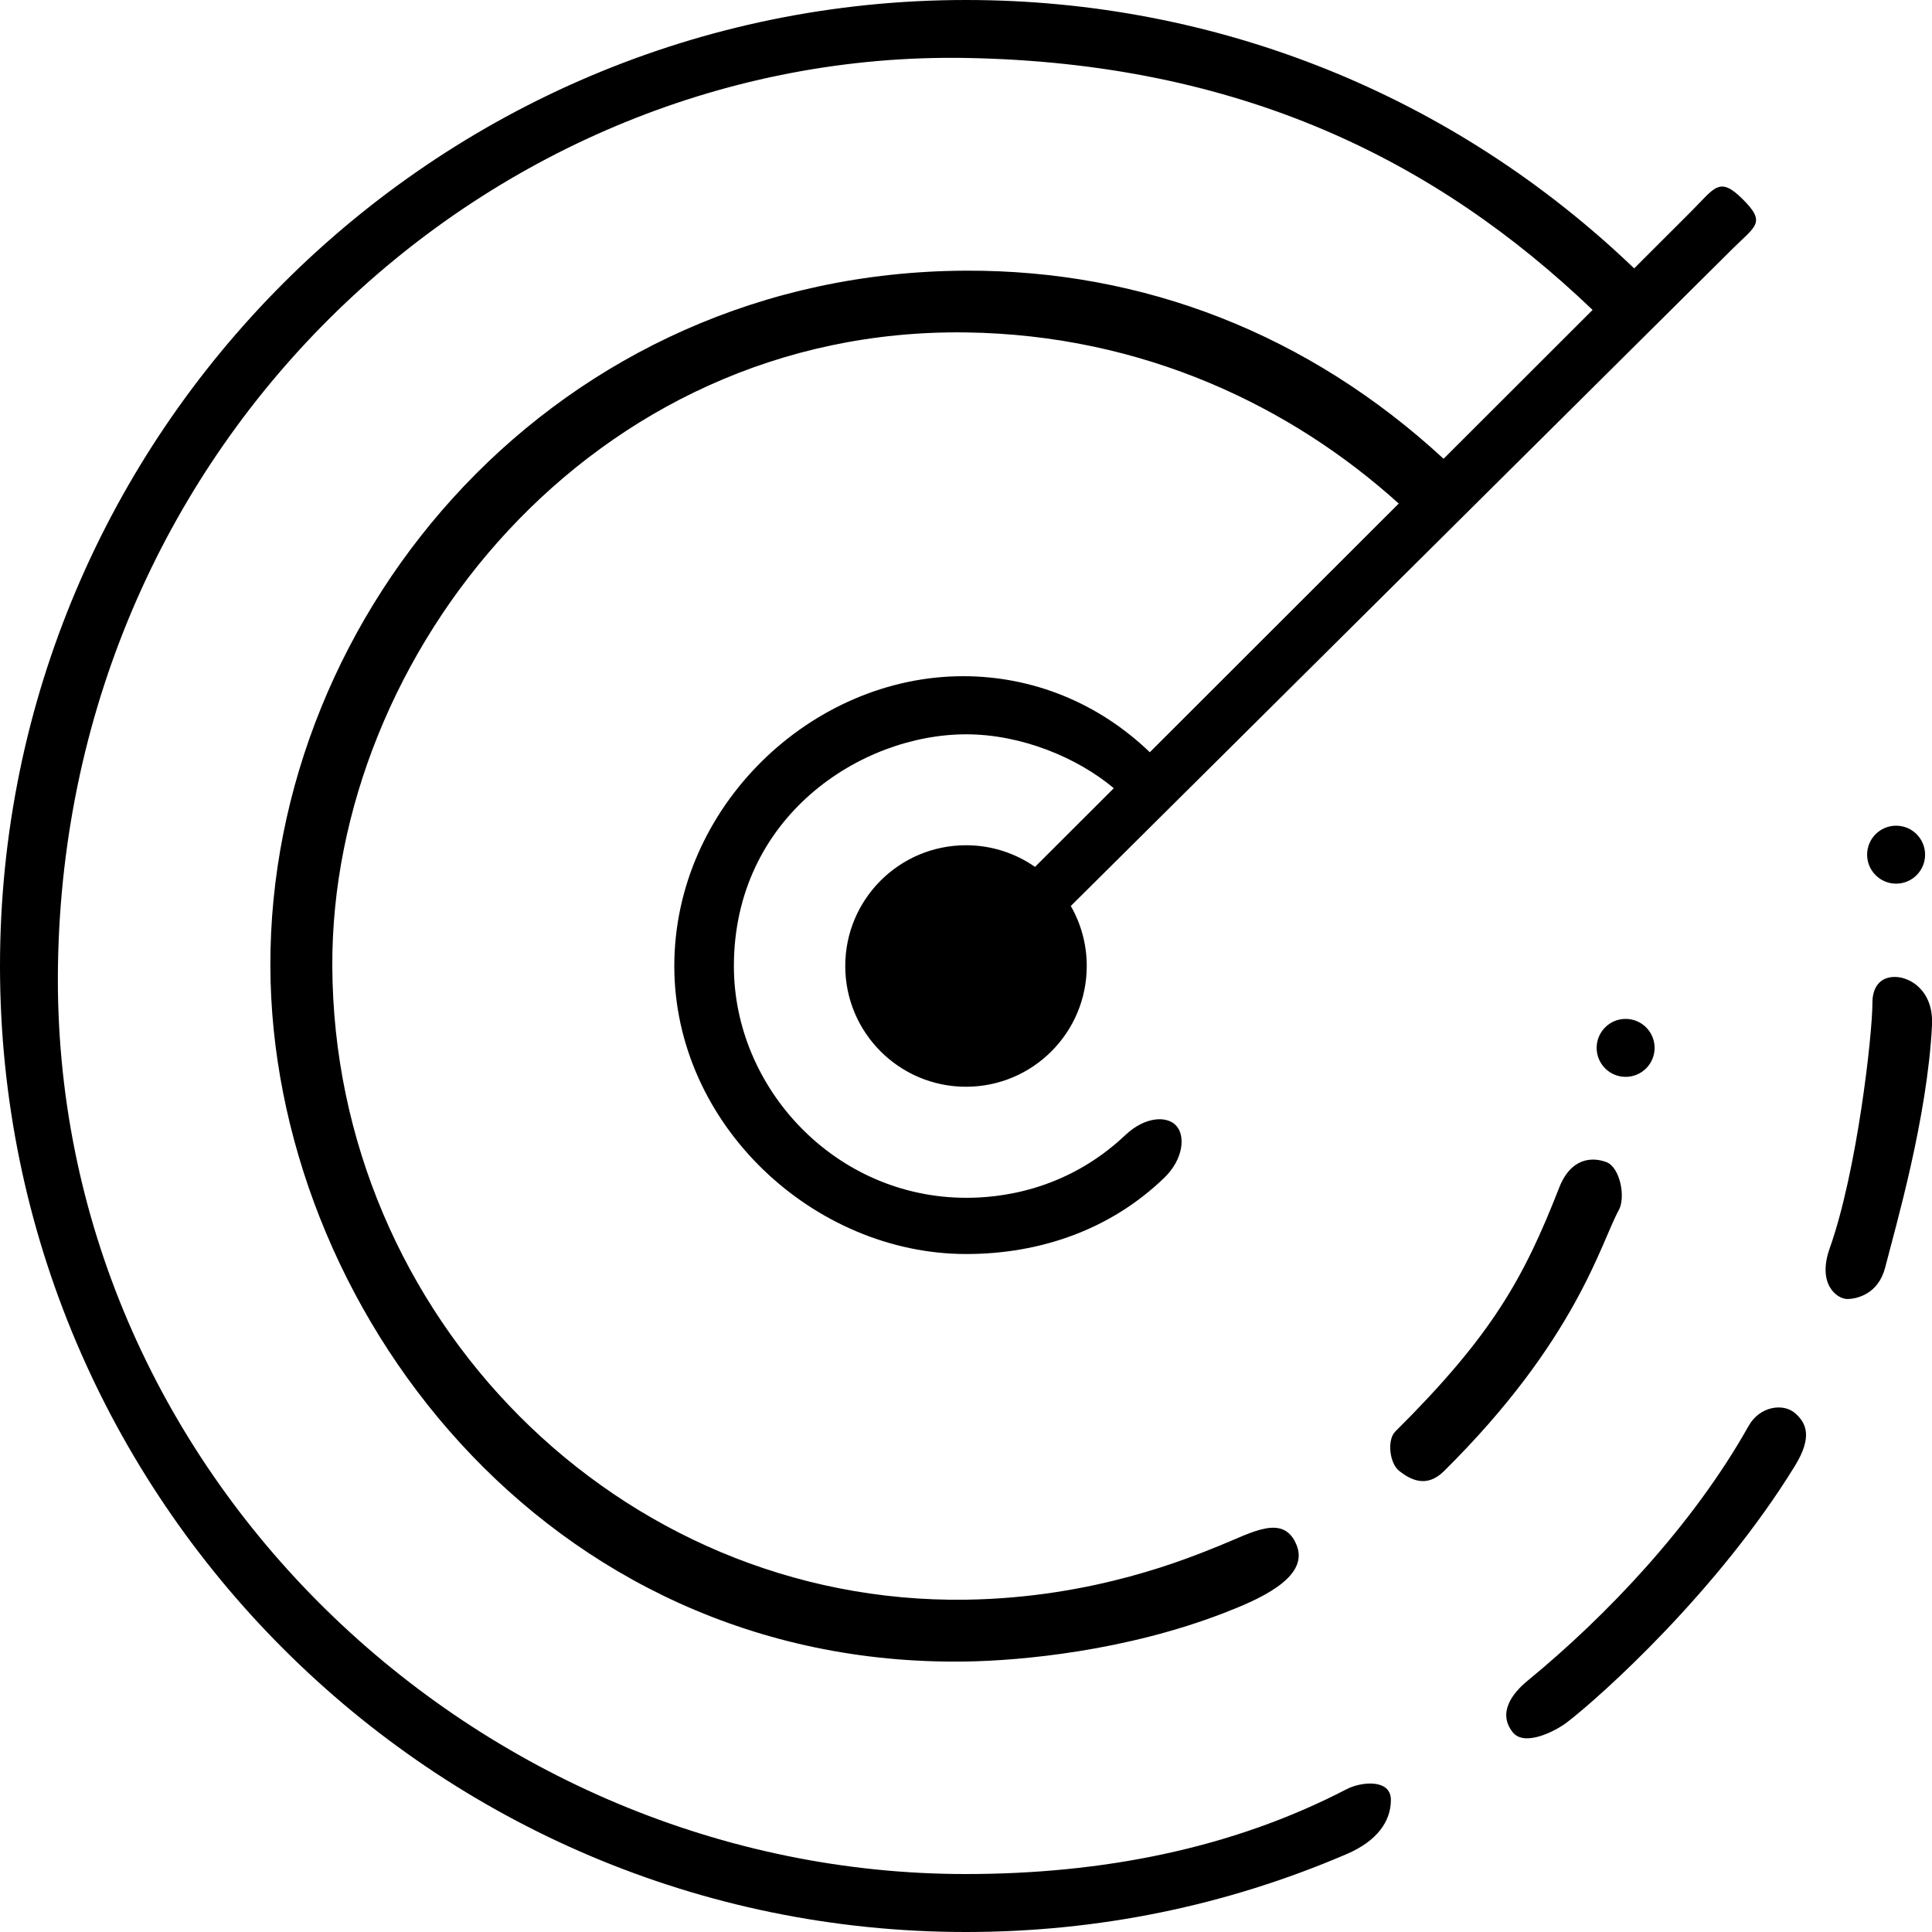 <?xml version="1.0" encoding="UTF-8"?>
<svg width="50px" height="50px" viewBox="0 0 50 50" version="1.1" xmlns="http://www.w3.org/2000/svg" xmlns:xlink="http://www.w3.org/1999/xlink">
    <!-- Generator: Sketch 41.2 (35397) - http://www.bohemiancoding.com/sketch -->
    <title>Vuln Scanning</title>
    <desc>Created with Sketch.</desc>
    <defs></defs>
    <g id="Page-1" stroke="none" stroke-width="1" fill="none" fill-rule="evenodd">
        <g id="Artboard" transform="translate(-900, -200)" fill="#000000">
            <g id="Row-1:-Technology" transform="translate(20, 200)">
                <path d="M916.199,13.032 L909.757,19.468 C908.436,18.196 906.734,17.5 904.926,17.5 C900.99,17.5 897.451,20.885 897.451,25 C897.451,29.115 901.069,32.454 905.006,32.454 C906.914,32.454 908.746,31.826 910.14,30.472 C910.62,30.005 910.687,29.398 910.438,29.13 C910.188,28.862 909.619,28.908 909.129,29.371 C907.554,30.863 905.779,30.999 905.007,30.999 C901.617,30.998 898.99,28.161 898.993,25 C898.996,21.147 902.267,19.004 905.006,19.004 C906.436,19.004 907.886,19.609 908.825,20.399 L906.786,22.435 C906.28,22.082 905.664,21.875 905,21.875 C903.274,21.875 901.875,23.274 901.875,25 C901.875,26.726 903.274,28.125 905,28.125 C906.726,28.125 908.125,26.726 908.125,25 C908.125,24.435 907.975,23.905 907.712,23.447 L924.821,6.456 C925.432,5.845 925.718,5.772 925.107,5.161 C924.496,4.55 924.383,4.856 923.772,5.467 L922.292,6.946 C917.619,2.463 911.498,0 905,0 C891.216,0 880,11.216 880,25 C880,38.784 891.216,50 905,50 C908.419,50 911.734,49.322 914.85,47.984 C915.641,47.645 915.996,47.135 915.996,46.582 C915.996,46.029 915.225,46.109 914.85,46.304 C911.867,47.854 908.5,48.499 905,48.5 C892.389,48.504 881.304,38.11 881.5,25 C881.705,11.304 892.766,1.286 905,1.5 C912.079,1.624 917.16,4.139 921.216,8.021 L917.36,11.873 C913.863,8.645 909.591,6.987 905,7.005 C894.412,7.046 886.973,15.803 886.997,25 C887.021,33.756 894.074,43.168 904.997,43 C906.428,42.978 909.126,42.729 911.672,41.745 C912.518,41.418 913.89,40.847 913.561,40 C913.231,39.155 912.408,39.662 911.566,40 C910.778,40.316 908.334,41.352 904.997,41.4 C896.015,41.528 888.636,34.073 888.6,25 C888.568,16.949 895.299,8.471 905,8.603 C909.604,8.666 913.436,10.534 916.199,13.032 Z M919.148,44.829 C918.764,44.341 919.109,43.846 919.536,43.495 C921.564,41.832 923.81,39.475 925.254,36.903 C925.543,36.388 926.151,36.31 926.452,36.569 C926.752,36.828 926.912,37.188 926.452,37.937 C924.466,41.171 921.449,43.885 920.555,44.573 C920.264,44.797 919.454,45.218 919.148,44.829 Z M927.804,33.618 C927.55,33.618 927.02,33.243 927.352,32.308 C928.06,30.315 928.458,26.783 928.458,25.953 C928.458,25.571 928.636,25.283 929.039,25.283 C929.442,25.283 930.044,25.645 930,26.532 C929.881,28.934 929.054,31.759 928.789,32.8 C928.613,33.491 928.057,33.618 927.804,33.618 Z M916.107,37.051 C918.604,34.569 919.431,33.095 920.35,30.74 C920.66,29.948 921.216,29.942 921.572,30.075 C921.929,30.208 922.076,30.988 921.895,31.316 C921.426,32.168 920.797,34.681 917.369,38.074 C916.907,38.532 916.484,38.277 916.219,38.074 C915.953,37.872 915.897,37.26 916.107,37.051 Z M922.071,27.869 C922.486,27.869 922.821,27.533 922.821,27.119 C922.821,26.705 922.486,26.369 922.071,26.369 C921.657,26.369 921.321,26.705 921.321,27.119 C921.321,27.533 921.657,27.869 922.071,27.869 Z M929.071,22.869 C929.486,22.869 929.821,22.533 929.821,22.119 C929.821,21.705 929.486,21.369 929.071,21.369 C928.657,21.369 928.321,21.705 928.321,22.119 C928.321,22.533 928.657,22.869 929.071,22.869 Z" id="Vuln-Scanning"></path>
            </g>
        </g>
    </g>
</svg>